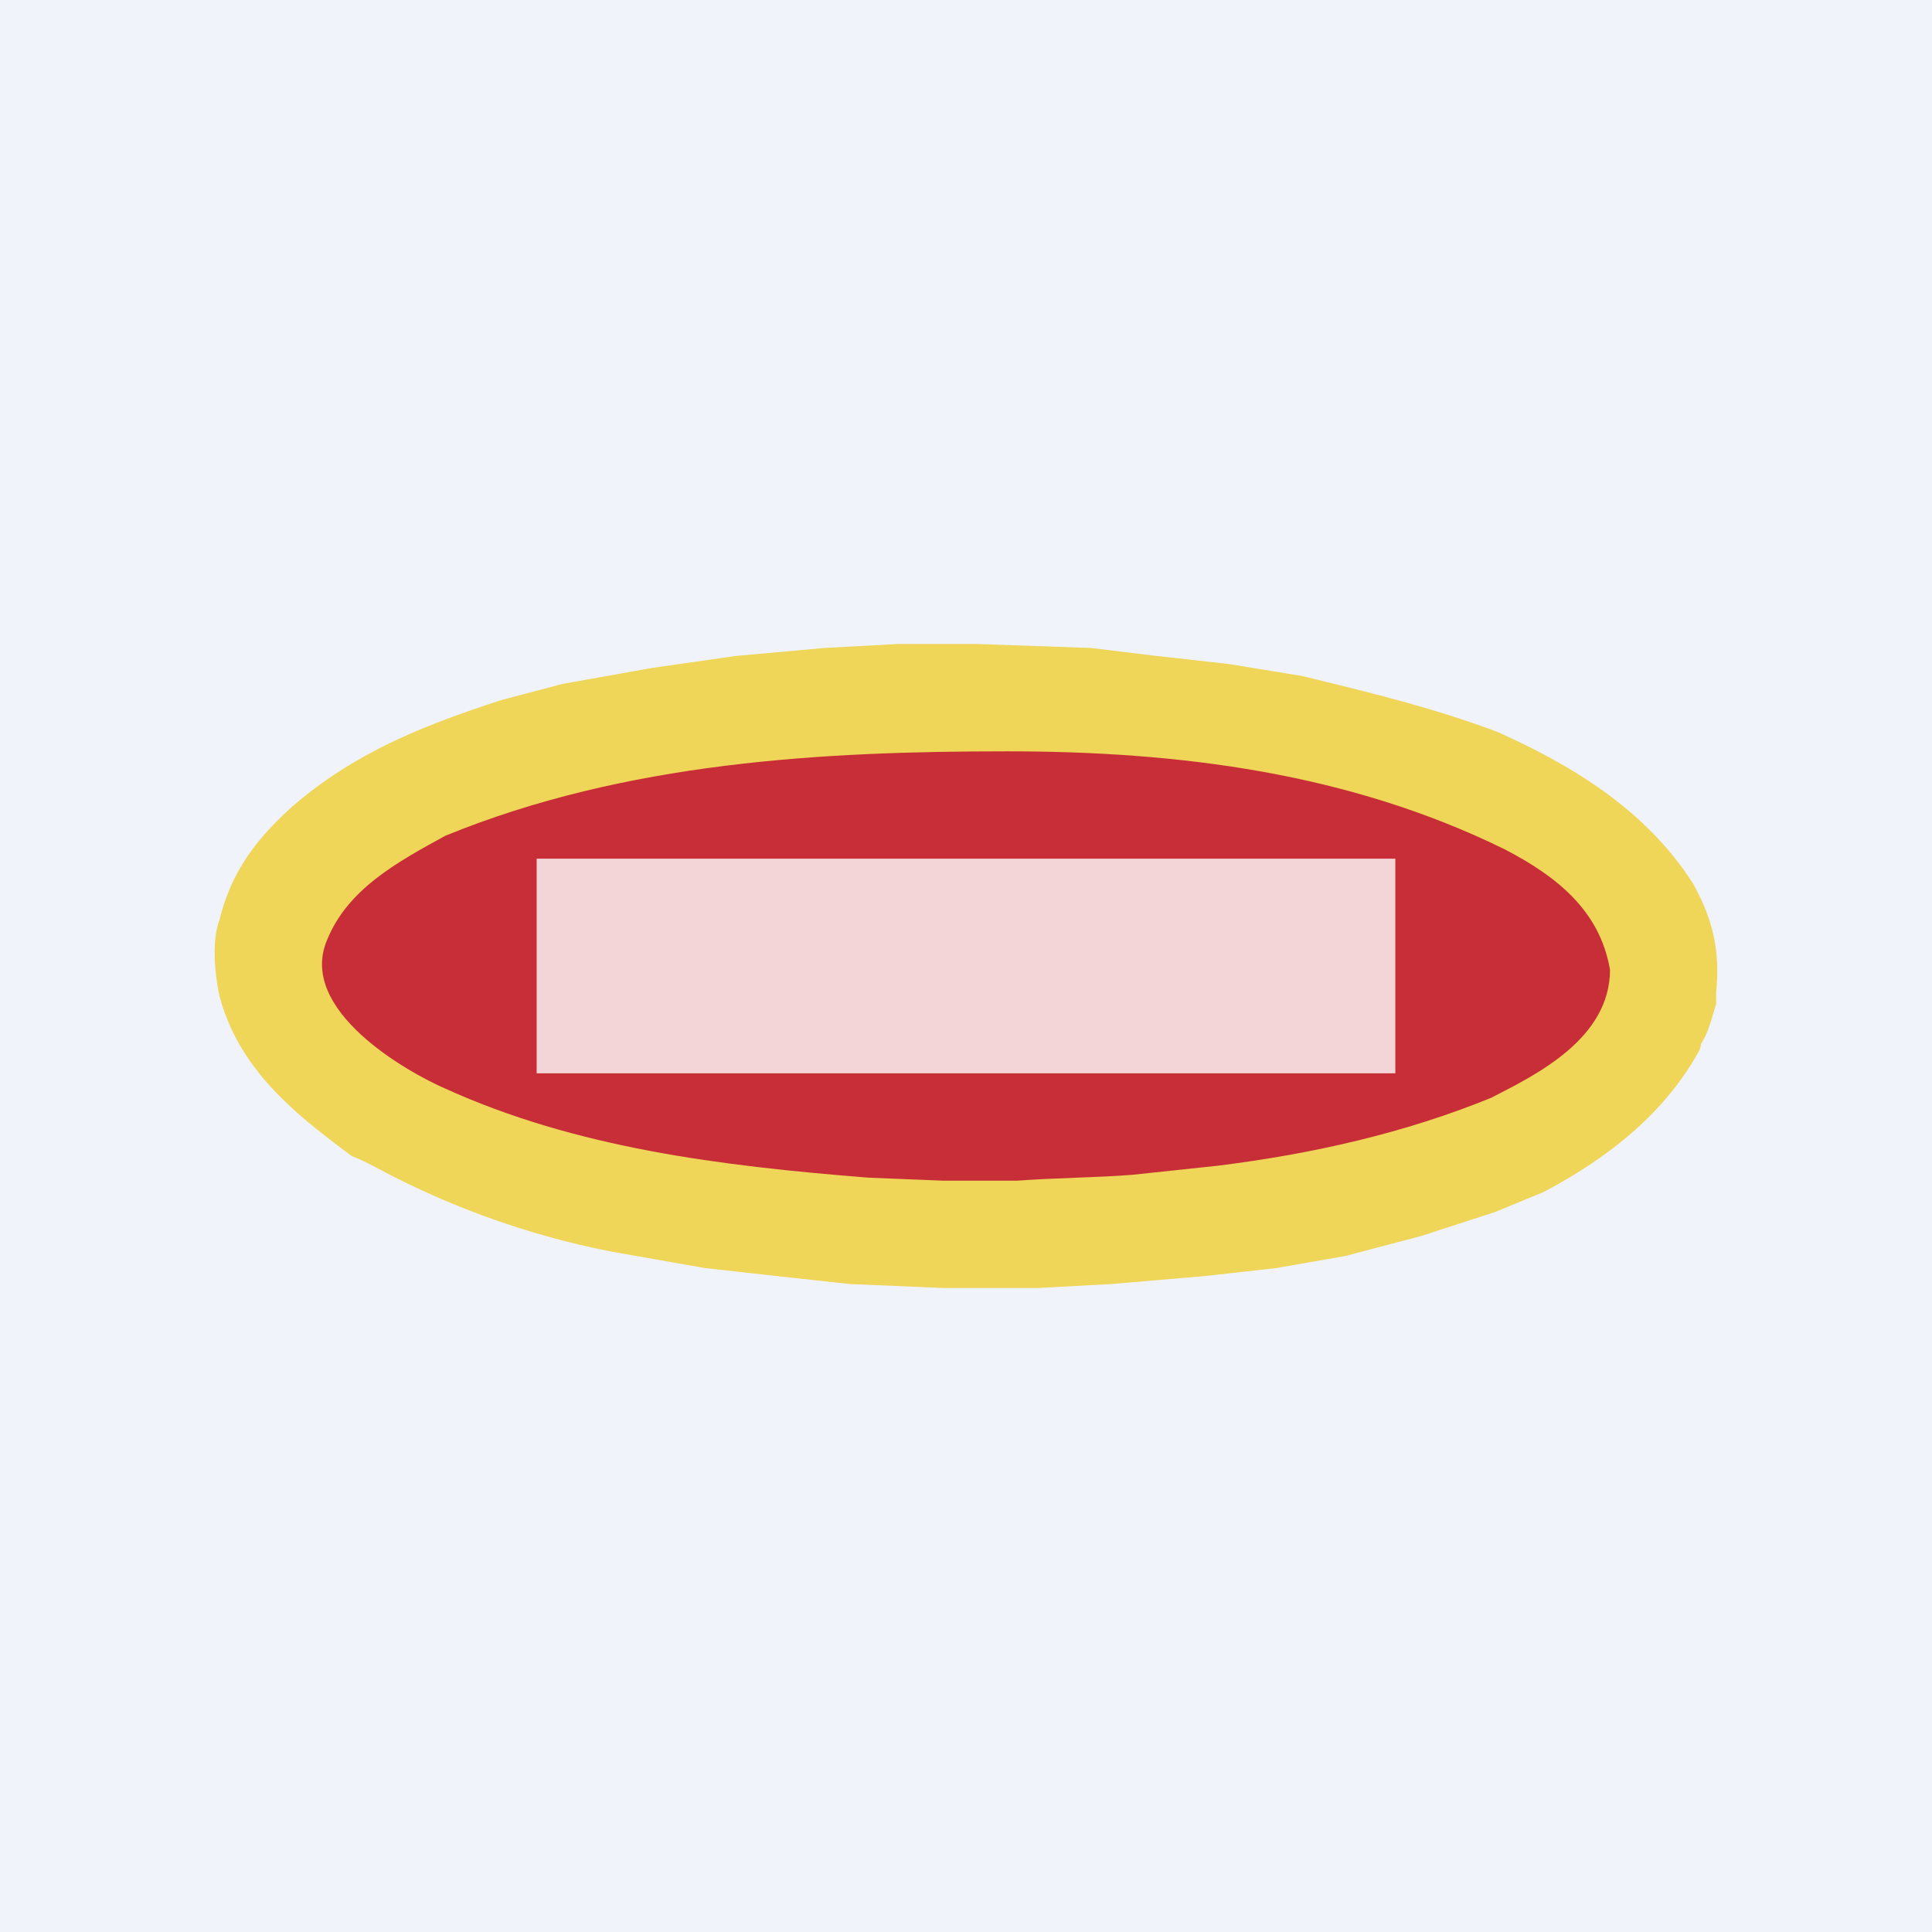 <!-- by TradingView --><svg width="18" height="18" xmlns="http://www.w3.org/2000/svg"><path fill="#F0F3FA" d="M0 0h18v18H0z"/><path d="M15.847 9.727s0 .037-.023.074c-.332.597-.876 1.006-1.444 1.305l-.45.186-.687.223-.71.187-.64.112-.662.074-.876.075-.687.037h-.876l-.876-.037-.686-.075-.663-.074-.853-.15a7.806 7.806 0 01-2.201-.782c-.071-.037-.142-.075-.237-.112-.497-.373-1.042-.783-1.231-1.49-.048-.224-.071-.522 0-.709.118-.484.379-.782.663-1.043.592-.522 1.278-.783 1.965-1.006l.568-.15.829-.148.78-.112.83-.075L8.365 6H9.1l1.065.037.616.075.663.074.686.112c.616.15 1.231.298 1.823.522.663.298 1.373.708 1.823 1.416.142.26.26.559.213 1.006v.112c-.047.15-.07.26-.142.373z" fill="#EFD558"/><path d="M13.9 10.225c-.812.332-1.673.526-2.557.636l-.79.084c-.334.027-.692.027-1.075.055h-.693l-.693-.028c-1.387-.11-2.725-.277-3.944-.83-.346-.15-1.382-.73-1.1-1.386.191-.47.645-.72 1.1-.969C5.834 7.097 7.67 7 9.383 7c1.592 0 3.18.197 4.638.914.478.249.883.565.979 1.12 0 .643-.69.98-1.1 1.19z" fill="#C82E37"/><path opacity=".8" d="M5 8h8v2H5V8z" fill="#fff"/></svg>